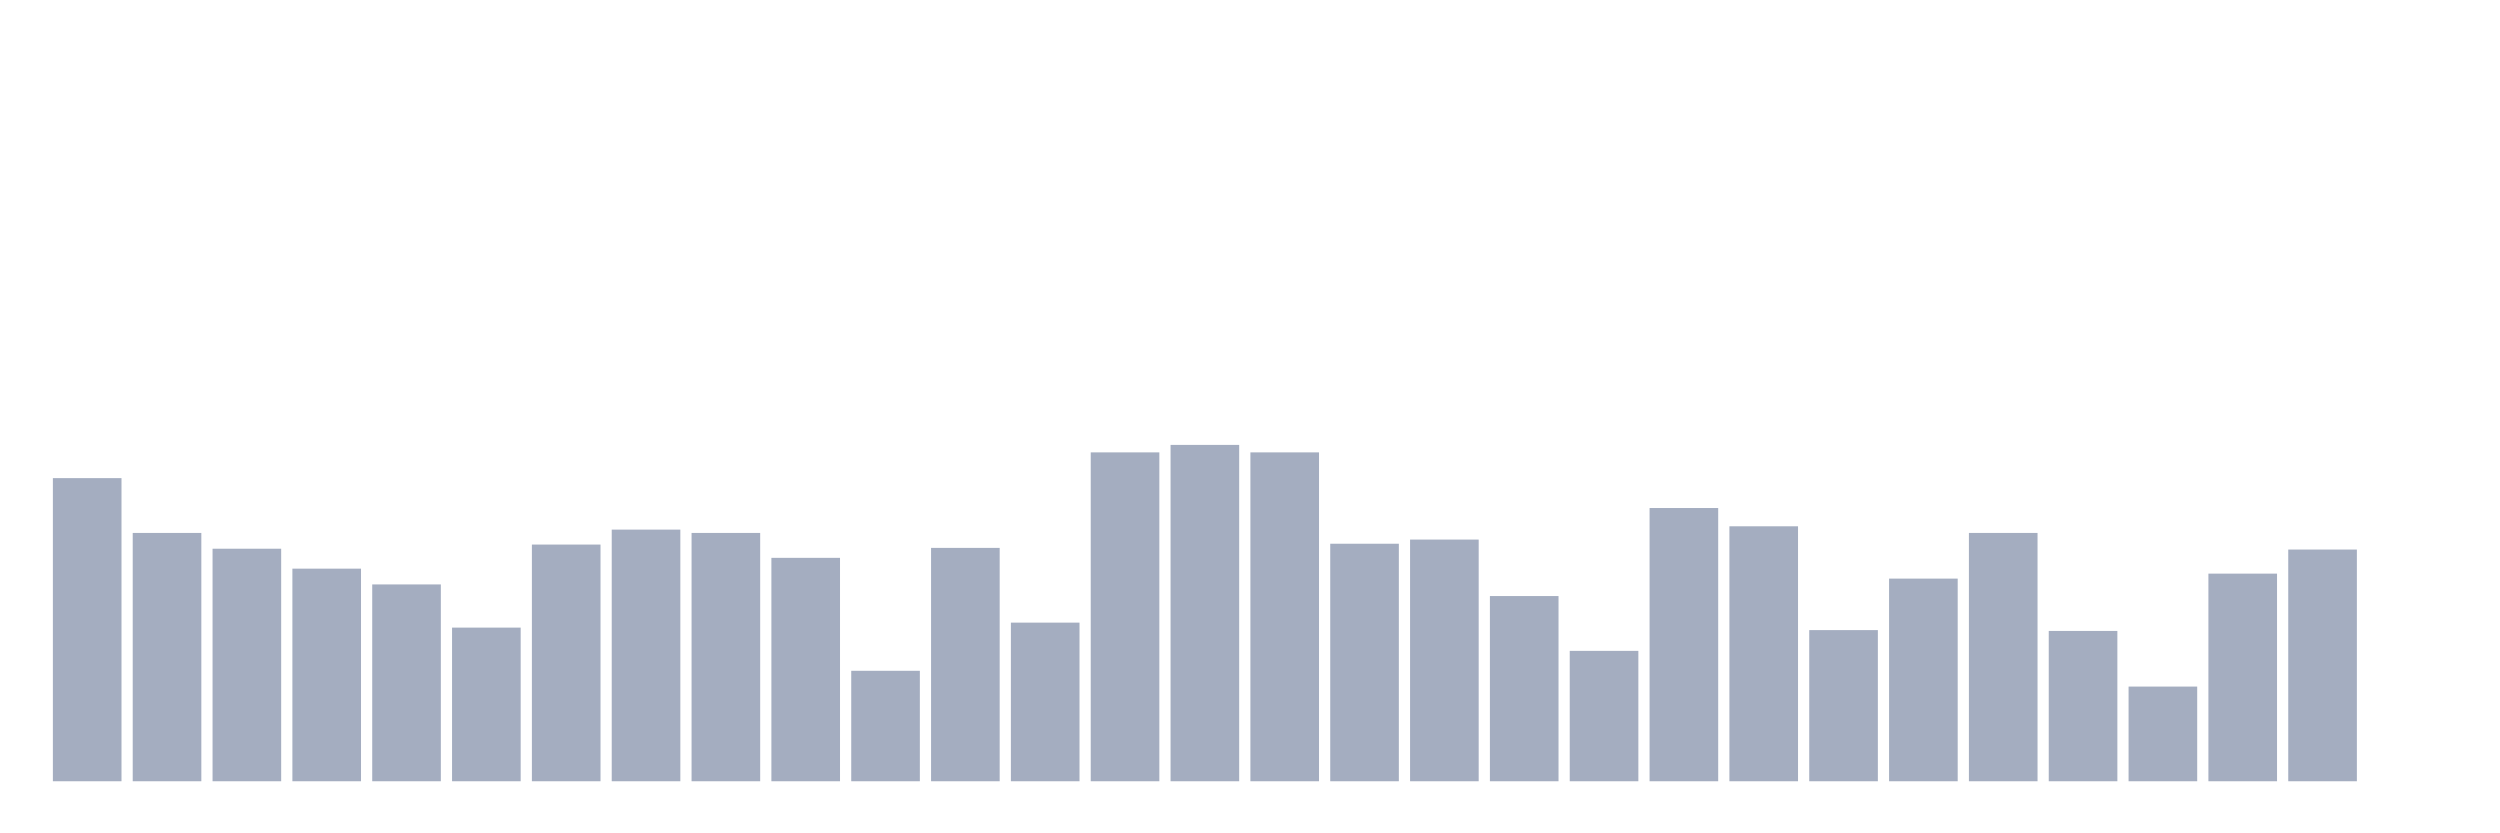 <svg xmlns="http://www.w3.org/2000/svg" viewBox="0 0 480 160"><g transform="translate(10,10)"><rect class="bar" x="0.153" width="13.175" y="81.8" height="58.2" fill="rgb(164,173,192)"></rect><rect class="bar" x="15.482" width="13.175" y="92.323" height="47.677" fill="rgb(164,173,192)"></rect><rect class="bar" x="30.81" width="13.175" y="95.353" height="44.647" fill="rgb(164,173,192)"></rect><rect class="bar" x="46.138" width="13.175" y="99.18" height="40.82" fill="rgb(164,173,192)"></rect><rect class="bar" x="61.466" width="13.175" y="102.21" height="37.79" fill="rgb(164,173,192)"></rect><rect class="bar" x="76.794" width="13.175" y="110.501" height="29.499" fill="rgb(164,173,192)"></rect><rect class="bar" x="92.123" width="13.175" y="94.556" height="45.444" fill="rgb(164,173,192)"></rect><rect class="bar" x="107.451" width="13.175" y="91.686" height="48.314" fill="rgb(164,173,192)"></rect><rect class="bar" x="122.779" width="13.175" y="92.323" height="47.677" fill="rgb(164,173,192)"></rect><rect class="bar" x="138.107" width="13.175" y="97.107" height="42.893" fill="rgb(164,173,192)"></rect><rect class="bar" x="153.436" width="13.175" y="118.793" height="21.207" fill="rgb(164,173,192)"></rect><rect class="bar" x="168.764" width="13.175" y="95.194" height="44.806" fill="rgb(164,173,192)"></rect><rect class="bar" x="184.092" width="13.175" y="109.544" height="30.456" fill="rgb(164,173,192)"></rect><rect class="bar" x="199.42" width="13.175" y="76.856" height="63.144" fill="rgb(164,173,192)"></rect><rect class="bar" x="214.748" width="13.175" y="75.421" height="64.579" fill="rgb(164,173,192)"></rect><rect class="bar" x="230.077" width="13.175" y="76.856" height="63.144" fill="rgb(164,173,192)"></rect><rect class="bar" x="245.405" width="13.175" y="94.396" height="45.604" fill="rgb(164,173,192)"></rect><rect class="bar" x="260.733" width="13.175" y="93.599" height="46.401" fill="rgb(164,173,192)"></rect><rect class="bar" x="276.061" width="13.175" y="104.442" height="35.558" fill="rgb(164,173,192)"></rect><rect class="bar" x="291.39" width="13.175" y="114.966" height="25.034" fill="rgb(164,173,192)"></rect><rect class="bar" x="306.718" width="13.175" y="87.54" height="52.46" fill="rgb(164,173,192)"></rect><rect class="bar" x="322.046" width="13.175" y="91.048" height="48.952" fill="rgb(164,173,192)"></rect><rect class="bar" x="337.374" width="13.175" y="110.979" height="29.021" fill="rgb(164,173,192)"></rect><rect class="bar" x="352.702" width="13.175" y="101.093" height="38.907" fill="rgb(164,173,192)"></rect><rect class="bar" x="368.031" width="13.175" y="92.323" height="47.677" fill="rgb(164,173,192)"></rect><rect class="bar" x="383.359" width="13.175" y="111.139" height="28.861" fill="rgb(164,173,192)"></rect><rect class="bar" x="398.687" width="13.175" y="121.822" height="18.178" fill="rgb(164,173,192)"></rect><rect class="bar" x="414.015" width="13.175" y="100.137" height="39.863" fill="rgb(164,173,192)"></rect><rect class="bar" x="429.344" width="13.175" y="95.513" height="44.487" fill="rgb(164,173,192)"></rect><rect class="bar" x="444.672" width="13.175" y="140" height="0" fill="rgb(164,173,192)"></rect></g></svg>